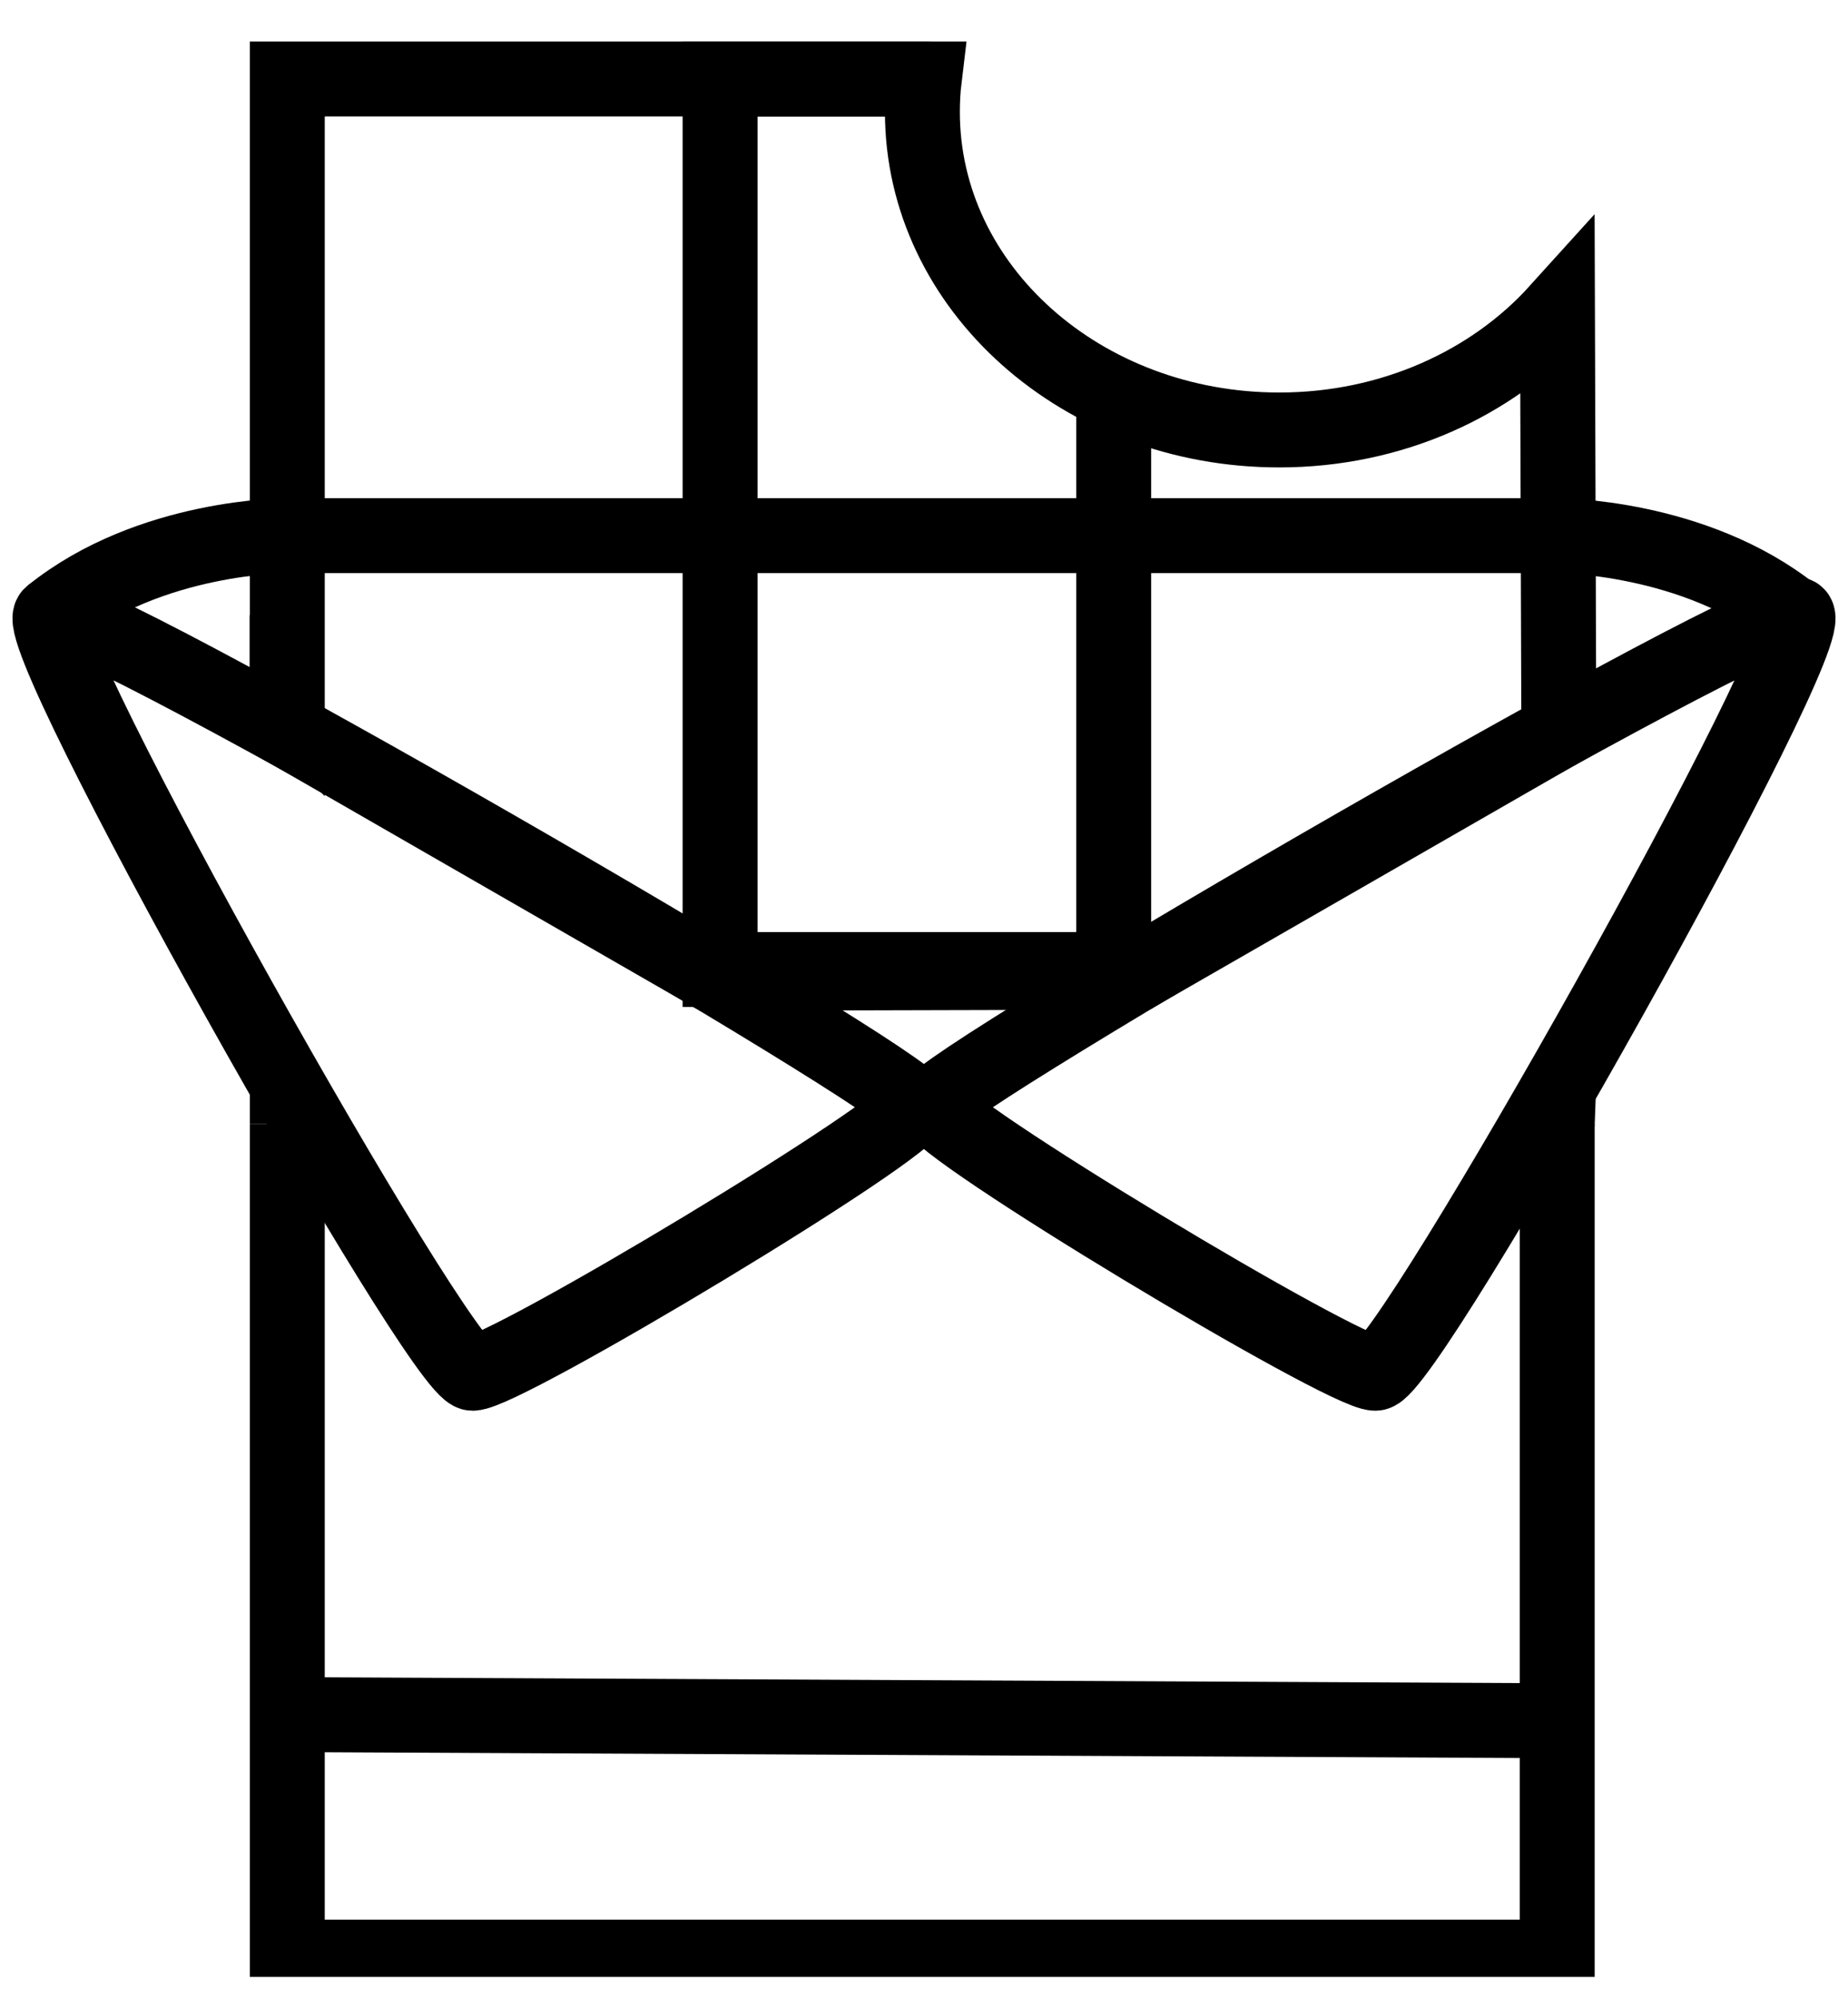 <svg width="37" height="40" viewBox="0 0 37 40" fill="none" xmlns="http://www.w3.org/2000/svg">
<g clip-path="url(#clip0_15_242)">
<path d="M31.178 22.517V39.186H5.752V22.506" stroke="black" stroke-width="1.5" stroke-miterlimit="10"/>
<path d="M5.752 34.33L31.178 34.453" stroke="black" stroke-width="1.5" stroke-miterlimit="10"/>
<path d="M18.623 1.582H14.417V19.412H22.298V7.883" stroke="black" stroke-width="1.5" stroke-miterlimit="10"/>
<path d="M5.752 14.131V1.582H18.505C18.479 1.797 18.468 2.022 18.468 2.243C18.468 5.761 21.664 8.609 25.613 8.609C27.863 8.609 29.872 7.679 31.183 6.229L31.21 14.641L22.819 19.465L14.213 19.487L5.747 14.614V14.126L5.752 14.131Z" stroke="black" stroke-width="1.5" stroke-miterlimit="10"/>
<path d="M9.459 27.496C10.098 27.496 18.296 22.57 18.296 22.135C18.296 21.7 1.627 12.025 1.03 12.304C0.434 12.584 8.82 27.496 9.464 27.496H9.459Z" stroke="black" stroke-width="1.5" stroke-miterlimit="10"/>
<path d="M27.536 27.496C26.896 27.496 18.699 22.57 18.699 22.135C18.699 21.7 35.373 12.03 35.97 12.304C36.566 12.578 28.18 27.496 27.536 27.496Z" stroke="black" stroke-width="1.5" stroke-miterlimit="10"/>
<path d="M35.905 12.304C33.923 10.72 31.183 10.725 31.183 10.725H5.752C5.752 10.725 3.007 10.714 1.03 12.304" stroke="black" stroke-width="1.5" stroke-miterlimit="10"/>
<path d="M31.178 22.517L31.205 21.791" stroke="black" stroke-width="1.5" stroke-miterlimit="10"/>
<path d="M5.752 22.506V21.721" stroke="black" stroke-width="1.5" stroke-miterlimit="10"/>
</g>
<defs>
<clipPath id="clip0_15_242">
<rect width="37" height="39" fill="white" transform="translate(0 0.582)"/>
</clipPath>
</defs>
</svg>
